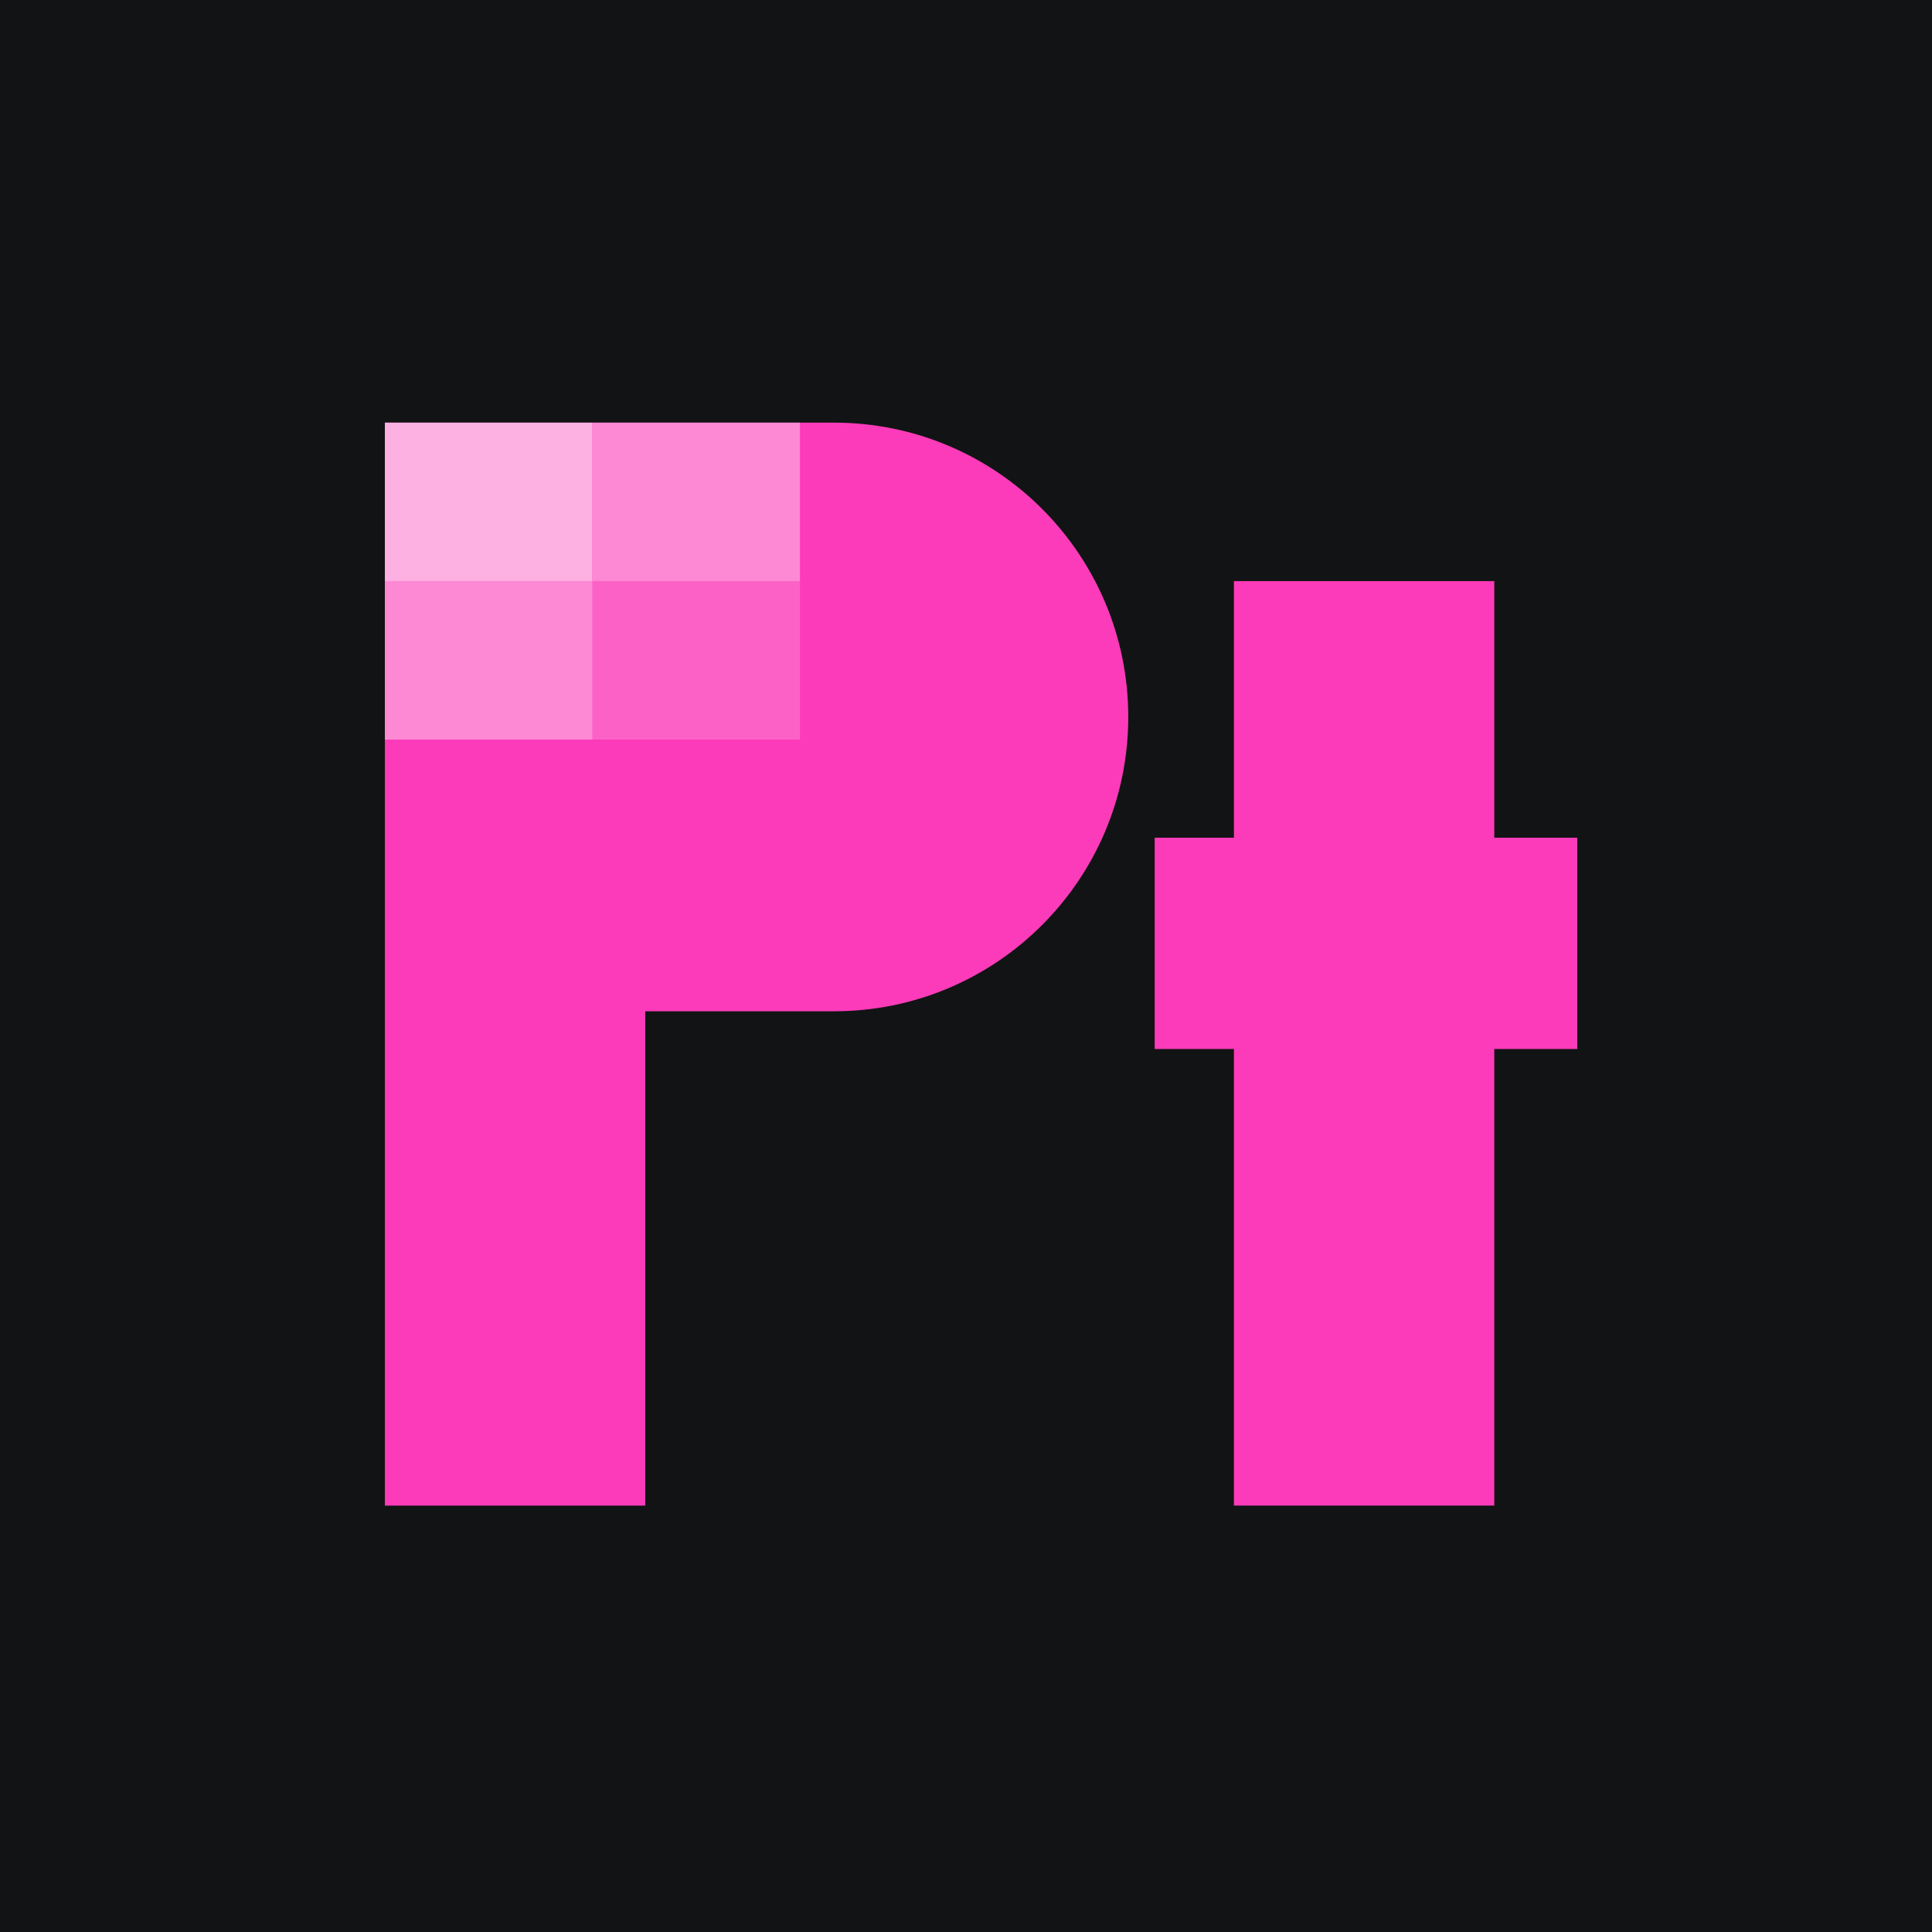 <svg width="512" height="512" viewBox="0 0 512 512" fill="none" xmlns="http://www.w3.org/2000/svg">
<rect width="512" height="512" fill="#121314"/>
<path fill-rule="evenodd" clip-rule="evenodd" d="M396 154H327V222H306V278H327V399H396V278H418V222H396V154Z" fill="#FB3BB9"/>
<path fill-rule="evenodd" clip-rule="evenodd" d="M171 112H102V399H171V268H221C264.078 268 299 233.078 299 190C299 146.922 264.078 112 221 112H171Z" fill="#FB3BB9"/>
<rect x="102" y="112" width="55" height="42" fill="#FDB1E3"/>
<rect x="157" y="112" width="55" height="42" fill="#FD89D4"/>
<rect x="157" y="154" width="55" height="42" fill="#FC62C6"/>
<rect x="102" y="154" width="55" height="42" fill="#FD89D4"/>
</svg>
